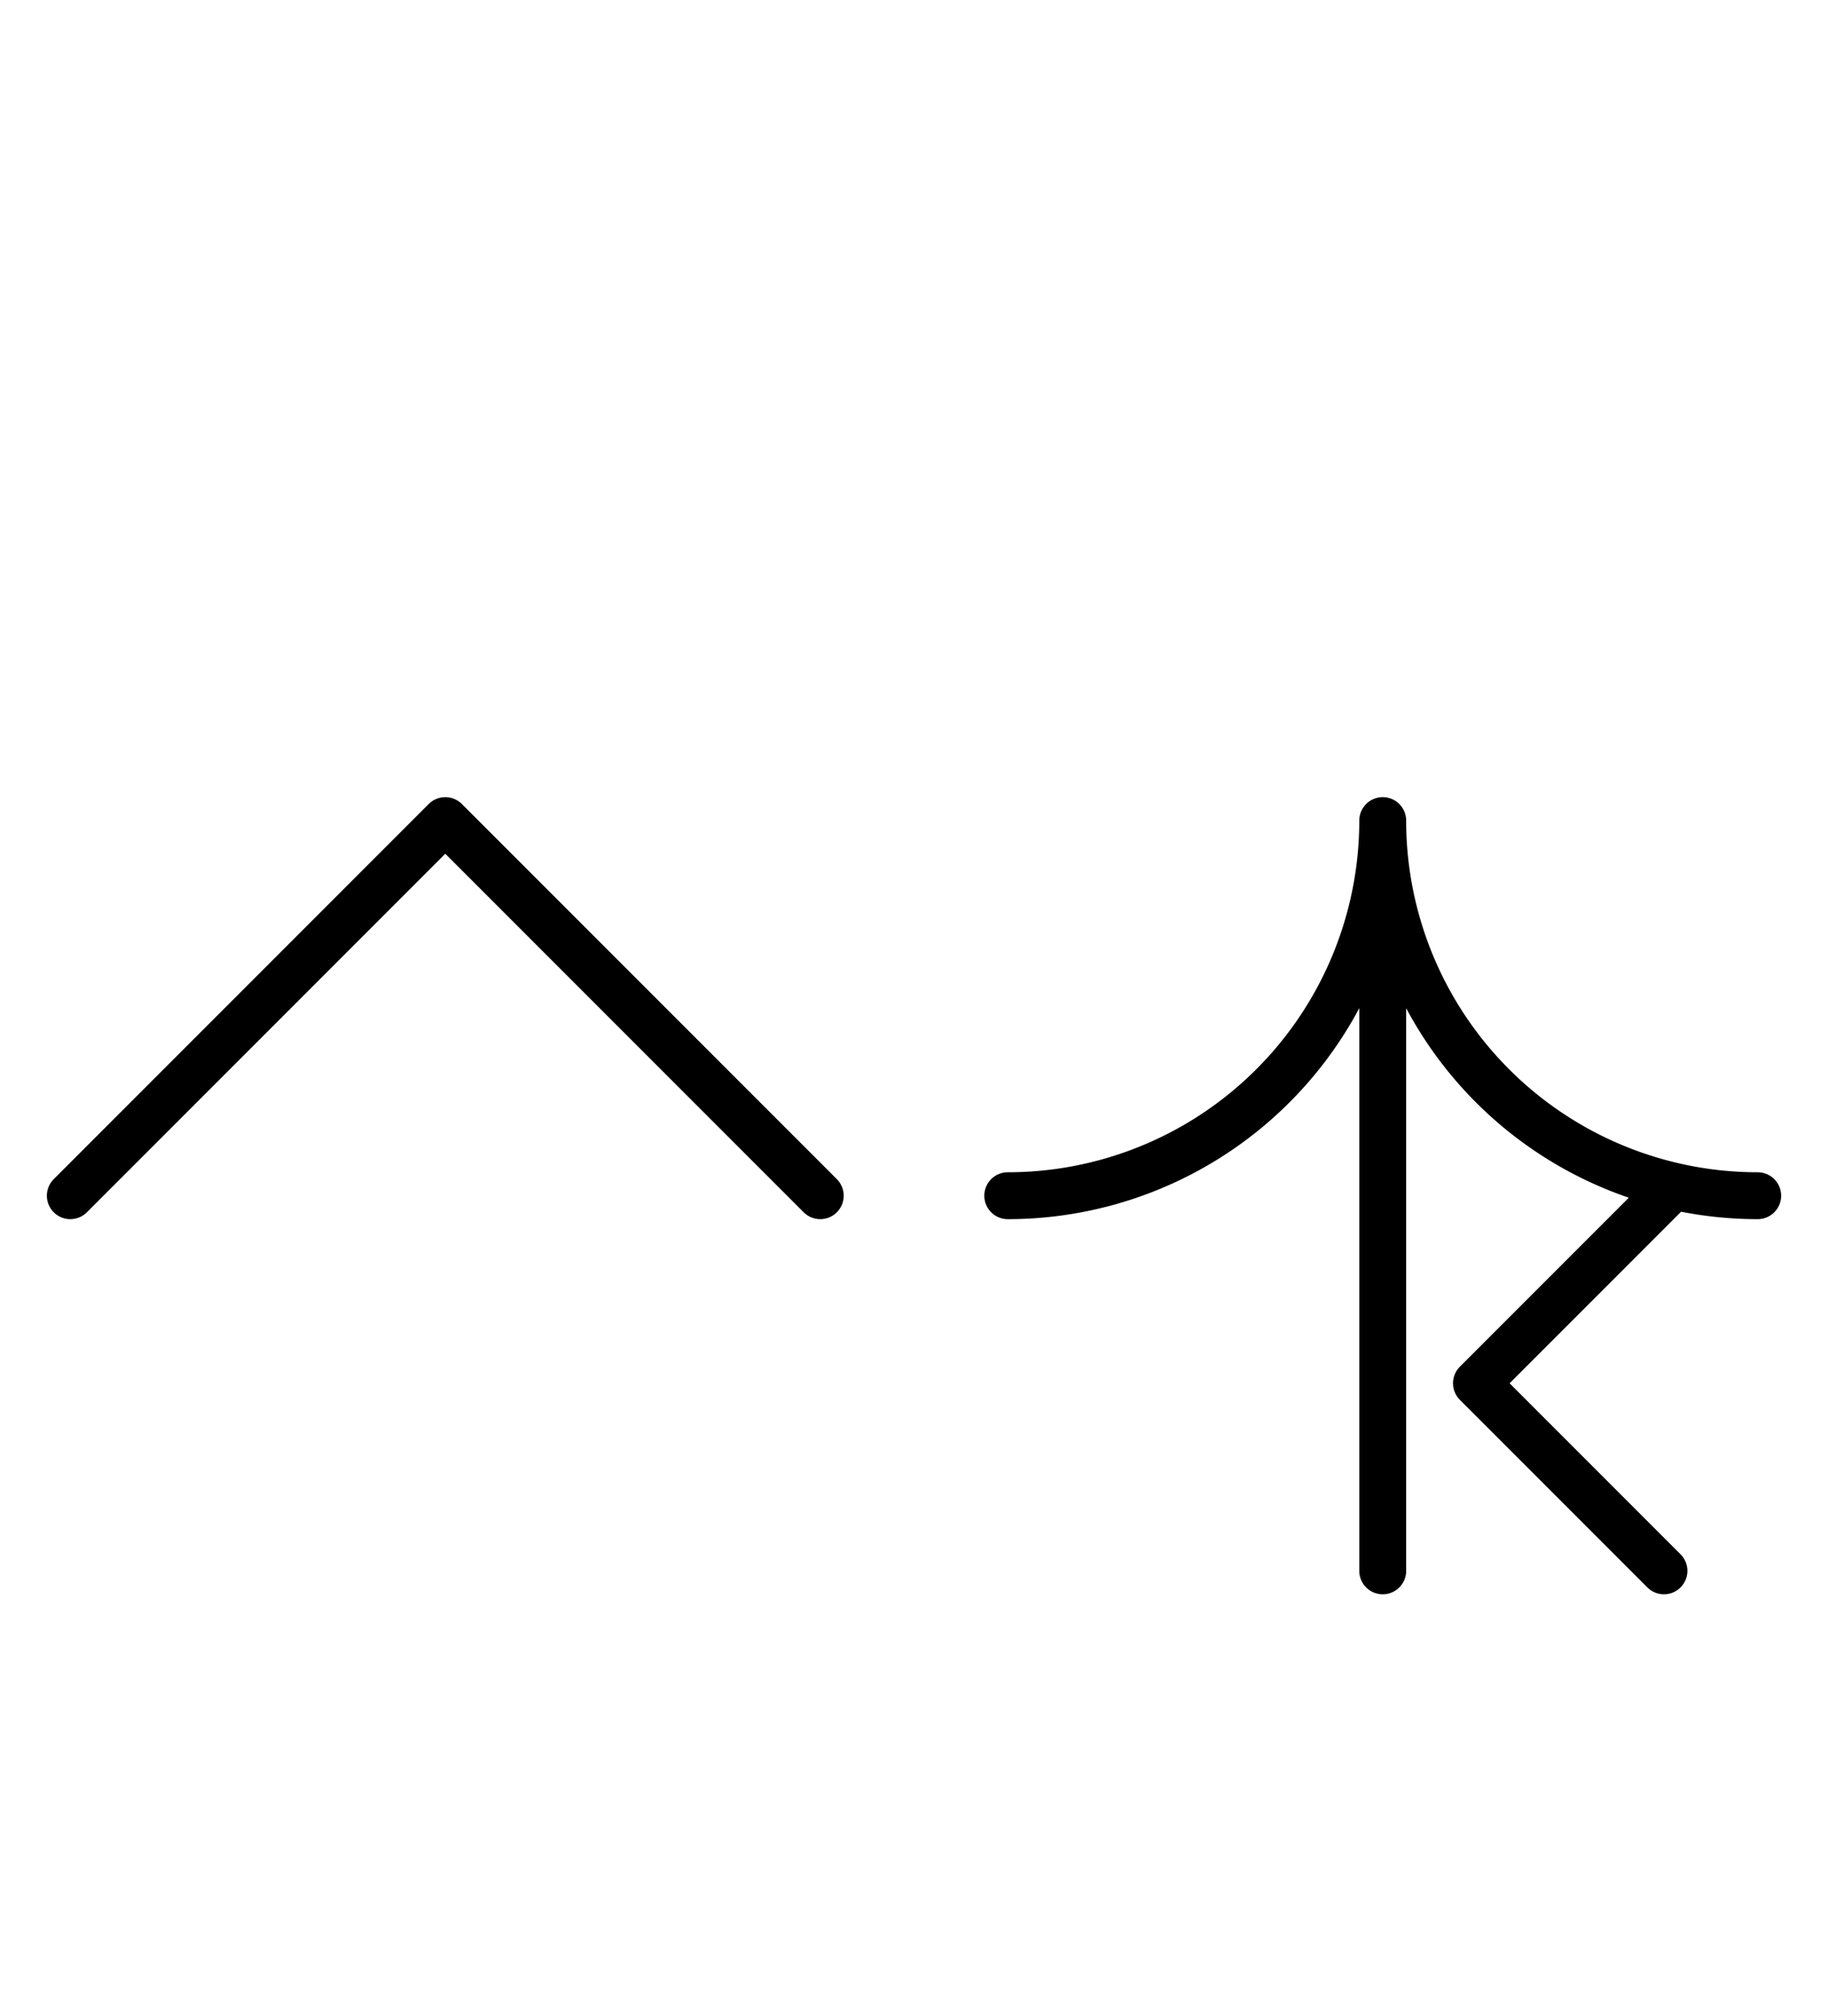 <?xml version="1.0" encoding="utf-8" standalone="yes"?>
<svg xmlns="http://www.w3.org/2000/svg" version="1.1" baseProfile="tiny" width="526.5" height="580.5" viewBox="-0.75 -0.75 19.5 21.5" fill="none" stroke="#000000" stroke-linejoin="round" stroke-linecap="round" stroke-width="0.5">
    <rect x="-0.75" y="-0.75" width="19.5" height="21.5" fill="#808080" stroke="none"/>
    <title>22311. bark</title>
    <desc>https://www.xelify.se/blissdictionary</desc>
    <rect x="-0.75" y="-0.75" width="100%" height="100%" stroke="none" fill="#ffffff"/>
    <path d="M0,12L4,8M4,8L8,12"></path><path d="M10,12a4,4 0 0,0 4,-4M14,8V16M14,8a4,4 0 0,0 4,4M15,14L17,12M15,14L17,16"></path>
</svg>